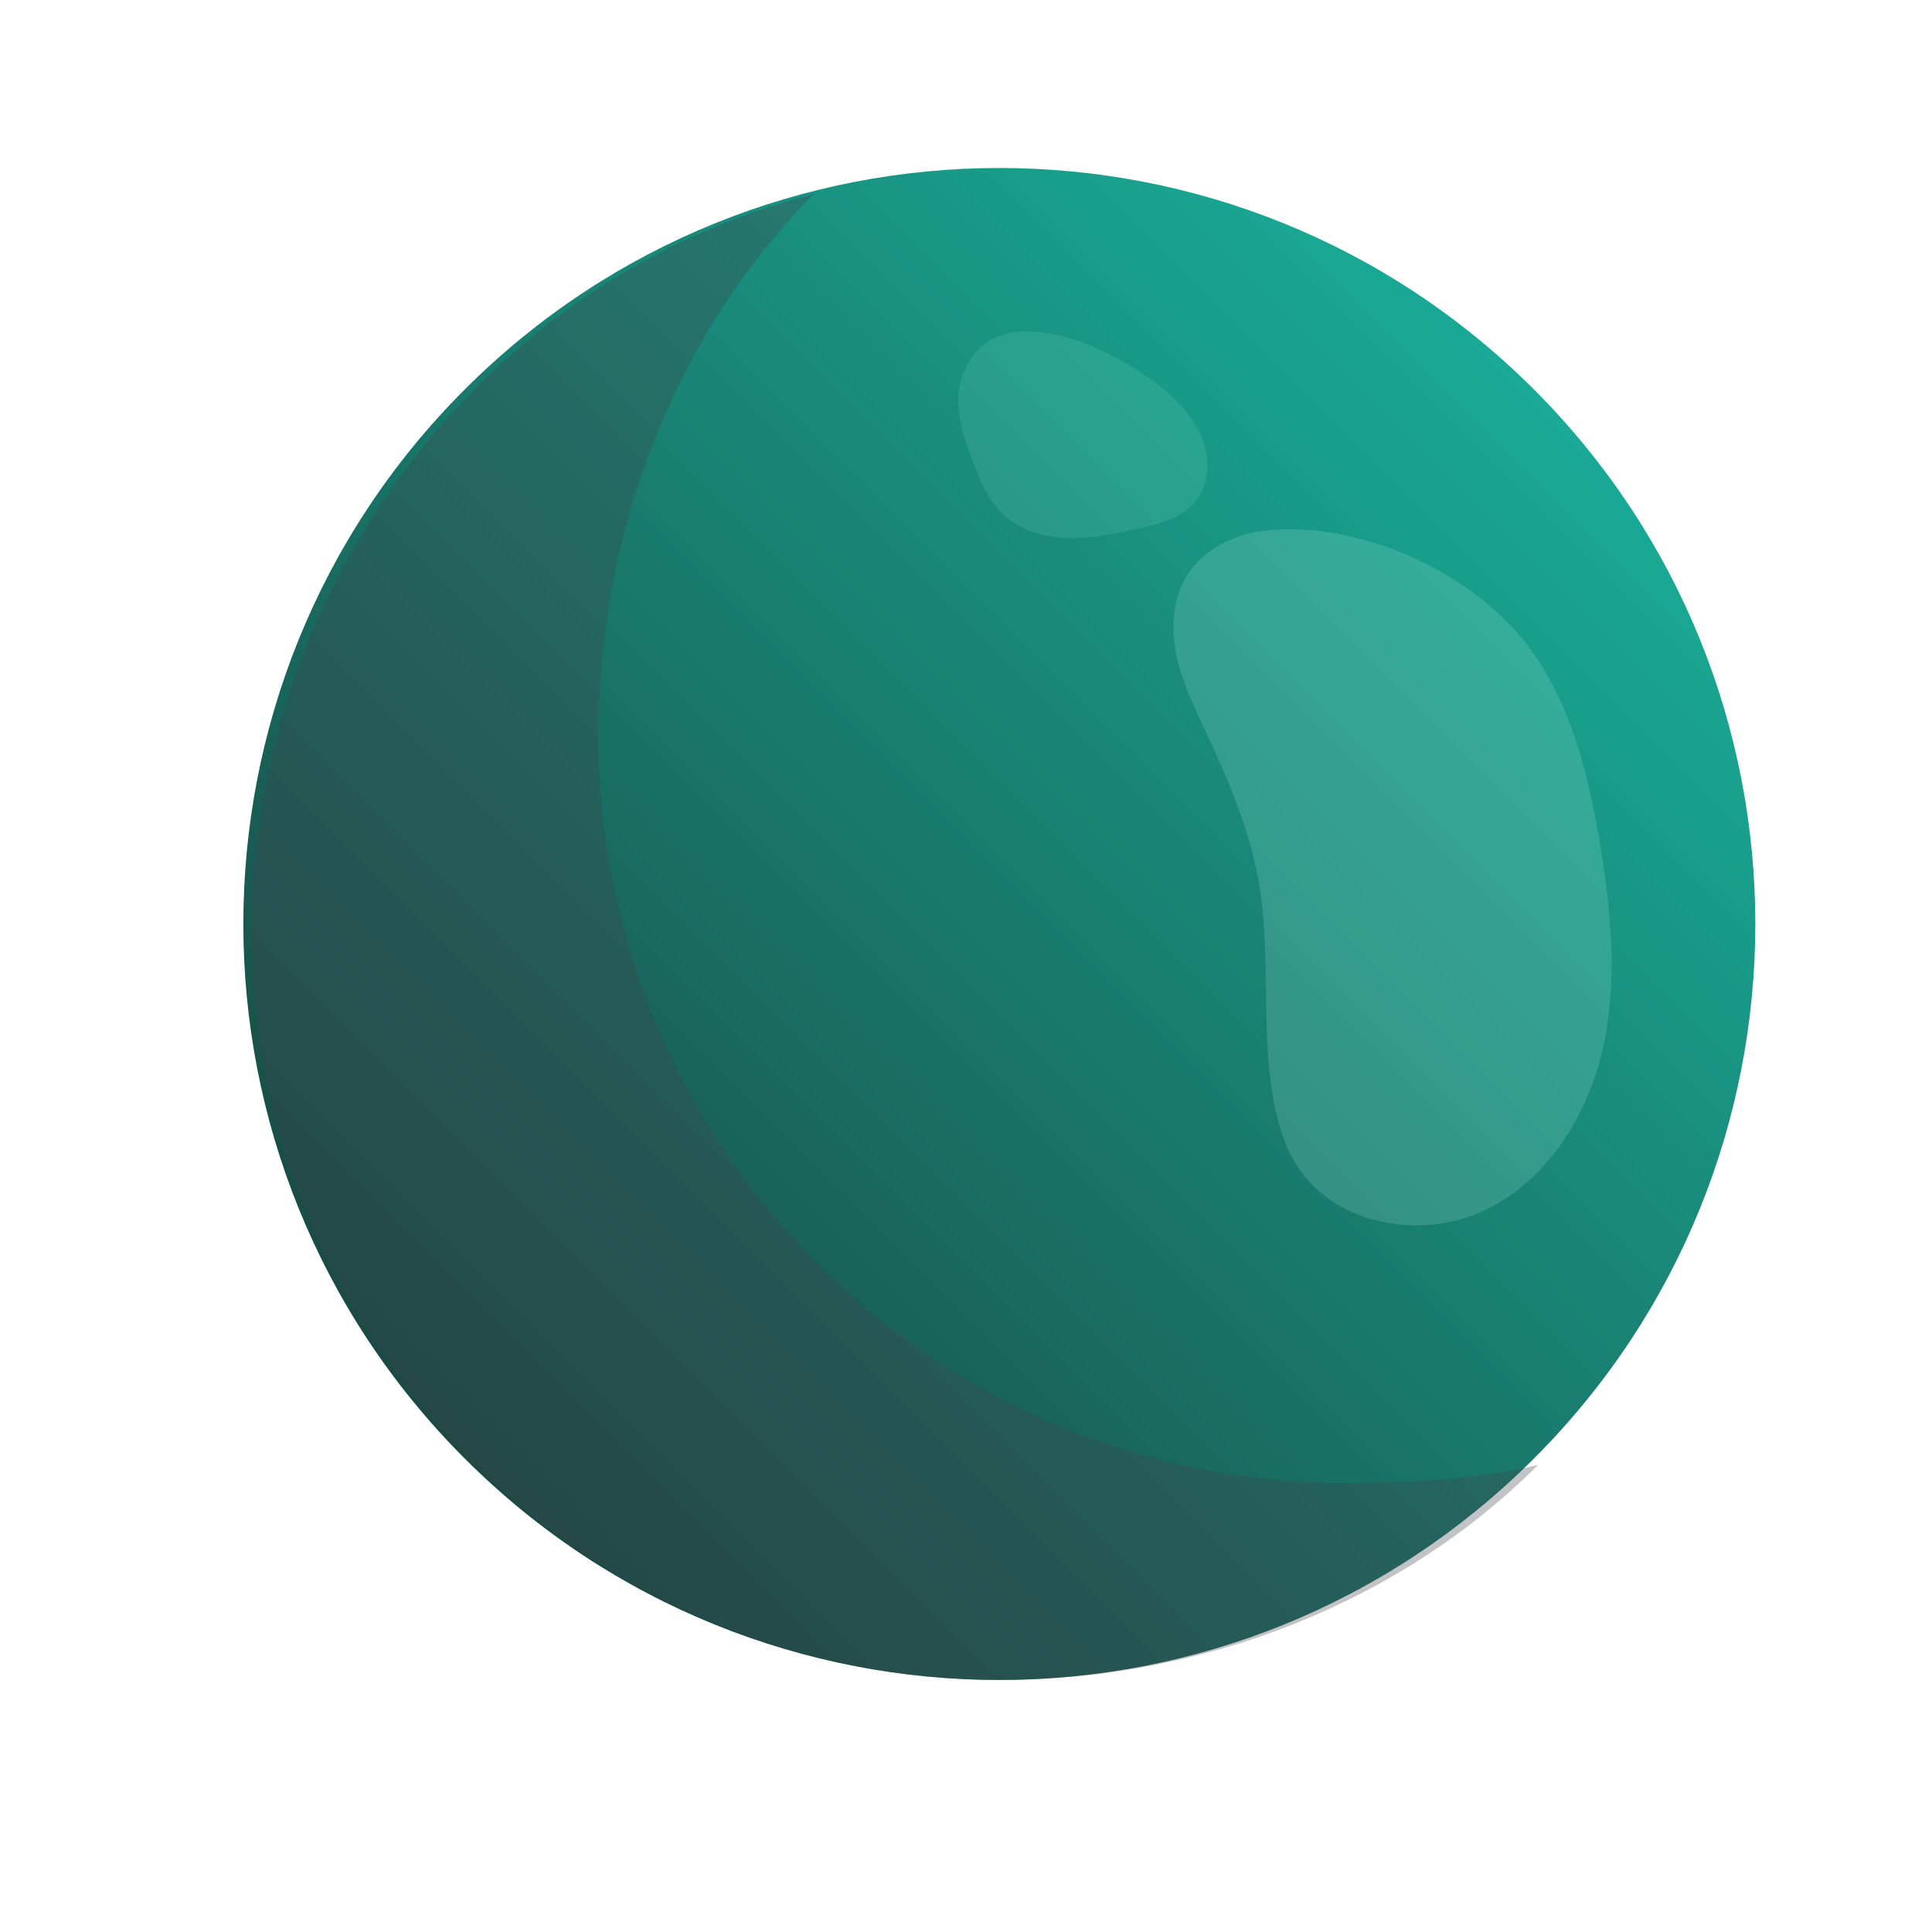 <svg width="184" height="184" viewBox="0 0 184 184" fill="none" xmlns="http://www.w3.org/2000/svg">
<path opacity="0.1" d="M96 176C47.399 176 8 136.601 8 88C8 39.399 47.399 0 96 0C144.601 0 184 39.399 184 88C184 136.601 144.601 176 96 176Z" fill="white"/>
<g opacity="0.9" filter="url(#filter0_dii)">
<path d="M45.088 138.911C16.971 110.793 16.971 65.206 45.088 37.088C73.206 8.97 118.794 8.97 146.912 37.088C175.029 65.206 175.029 110.793 146.912 138.911C118.794 167.029 73.206 167.029 45.088 138.911Z" fill="url(#paint0_linear)"/>
</g>
<path opacity="0.16" d="M144.026 59.74C149.156 65.249 151.146 72.939 152.382 80.367C153.464 86.871 154.103 93.592 152.612 100.017C151.122 106.442 147.204 112.584 141.217 115.348C135.232 118.113 127.172 116.631 123.58 111.102C122.371 109.239 121.711 107.066 121.306 104.881C120.055 98.16 121.061 91.185 119.955 84.441C119.121 79.353 117.107 74.536 114.917 69.867C113.796 67.475 112.613 65.077 112.057 62.493C111.501 59.909 111.637 57.067 113.024 54.82C114.627 52.224 117.69 50.796 120.727 50.506C128.964 49.717 138.473 53.776 144.026 59.74Z" fill="#CBFFF3"/>
<path opacity="0.38" d="M110.531 36.824C112.201 38.176 113.742 39.787 114.517 41.789C115.291 43.791 115.161 46.248 113.757 47.871C112.429 49.408 110.3 49.926 108.313 50.361C106.105 50.842 103.866 51.327 101.607 51.251C99.348 51.174 97.024 50.473 95.419 48.882C94.115 47.59 93.391 45.837 92.722 44.128C91.676 41.461 90.673 38.492 91.655 35.798C94.689 27.481 106.211 33.33 110.531 36.824Z" fill="#ACFFEC" fill-opacity="0.3"/>
<path opacity="0.32" d="M77.5 18.5C64.627 31.4 56.99 50.261 56.99 69.935C56.99 109.314 88.88 141.237 128.219 141.237C134.223 141.237 140.929 140.901 146.5 139.5C133.609 152.418 114.914 160 95.229 160C55.89 160 24 128.077 24 88.698C23.997 55.329 46.574 26.272 77.5 18.5Z" fill="#40434C"/>
<defs>
<filter id="filter0_dii" x="0.911" y="1.156" width="181.932" height="181.932" filterUnits="userSpaceOnUse" color-interpolation-filters="sRGB">
<feFlood flood-opacity="0" result="BackgroundImageFix"/>
<feColorMatrix in="SourceAlpha" type="matrix" values="0 0 0 0 0 0 0 0 0 0 0 0 0 0 0 0 0 0 127 0"/>
<feMorphology radius="2.474" operator="dilate" in="SourceAlpha" result="effect1_dropShadow"/>
<feOffset dx="-4.123" dy="4.123"/>
<feGaussianBlur stdDeviation="8.246"/>
<feColorMatrix type="matrix" values="0 0 0 0 0 0 0 0 0 0.023 0 0 0 0 0.033 0 0 0 1 0"/>
<feBlend mode="normal" in2="BackgroundImageFix" result="effect1_dropShadow"/>
<feBlend mode="normal" in="SourceGraphic" in2="effect1_dropShadow" result="shape"/>
<feColorMatrix in="SourceAlpha" type="matrix" values="0 0 0 0 0 0 0 0 0 0 0 0 0 0 0 0 0 0 127 0" result="hardAlpha"/>
<feMorphology radius="4.123" operator="erode" in="SourceAlpha" result="effect2_innerShadow"/>
<feOffset dx="-0.825"/>
<feGaussianBlur stdDeviation="4.123"/>
<feComposite in2="hardAlpha" operator="arithmetic" k2="-1" k3="1"/>
<feColorMatrix type="matrix" values="0 0 0 0 0 0 0 0 0 1 0 0 0 0 0.762 0 0 0 1 0"/>
<feBlend mode="normal" in2="shape" result="effect2_innerShadow"/>
<feColorMatrix in="SourceAlpha" type="matrix" values="0 0 0 0 0 0 0 0 0 0 0 0 0 0 0 0 0 0 127 0" result="hardAlpha"/>
<feMorphology radius="4.123" operator="erode" in="SourceAlpha" result="effect3_innerShadow"/>
<feOffset dx="4.123" dy="-4.123"/>
<feGaussianBlur stdDeviation="2.062"/>
<feComposite in2="hardAlpha" operator="arithmetic" k2="-1" k3="1"/>
<feColorMatrix type="matrix" values="0 0 0 0 0.125 0 0 0 0 0.106 0 0 0 0 0.231 0 0 0 1 0"/>
<feBlend mode="normal" in2="effect2_innerShadow" result="effect3_innerShadow"/>
</filter>
<linearGradient id="paint0_linear" x1="146.909" y1="37.088" x2="45.085" y2="138.911" gradientUnits="userSpaceOnUse">
<stop stop-color="#00A08A"/>
<stop offset="1" stop-color="#00362F"/>
</linearGradient>
</defs>
</svg>
